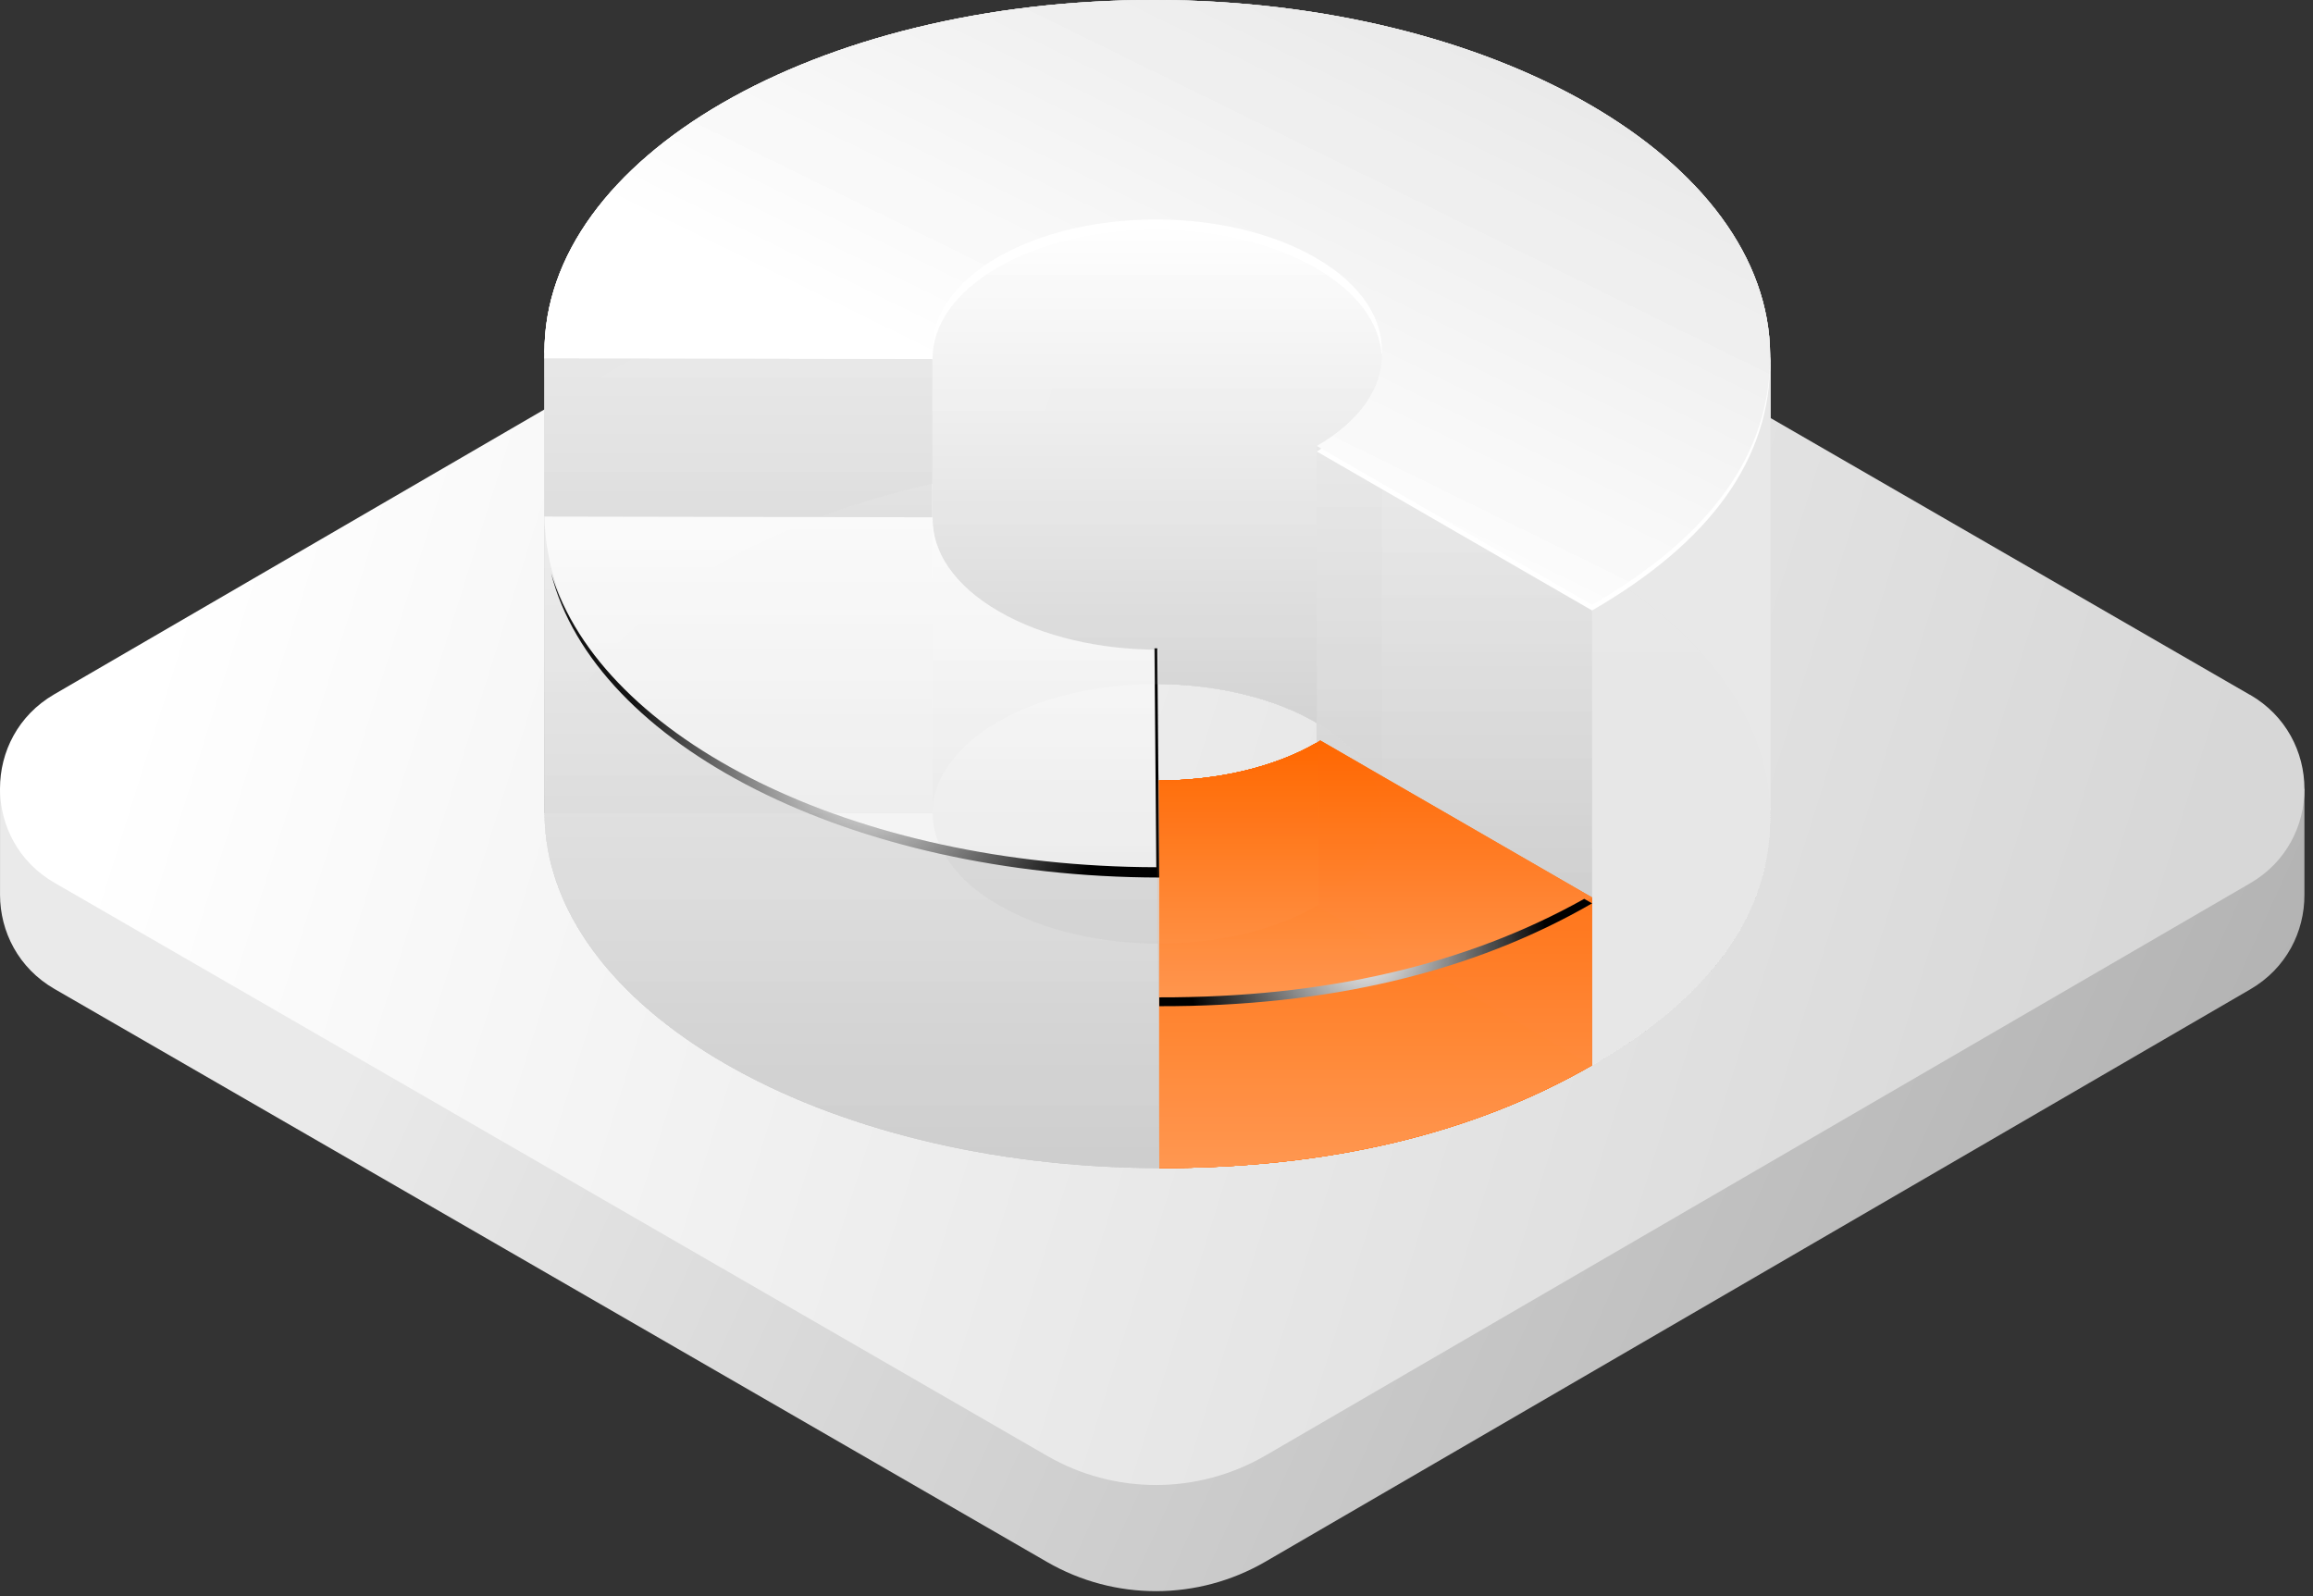<svg width="200" height="138" viewBox="0 0 200 138" fill="none" xmlns="http://www.w3.org/2000/svg">
<rect x="0" y="0" width="200" height="138" fill="#333333" stroke="none"/>
<path d="M199.258 68.21H192.734L108.732 19.711C102.887 16.333 95.685 16.351 89.849 19.737L6.431 68.21H0.002V77.372V77.38C0.011 80.543 1.584 83.706 4.712 85.511L90.537 135.058C96.381 138.436 103.583 138.419 109.419 135.032L194.574 85.545C197.711 83.723 199.266 80.552 199.258 77.38V68.201V68.21Z" fill="url(#paint0_linear_205_12601)"/>
<path d="M194.548 60.08L108.723 10.524C102.879 7.146 95.677 7.163 89.841 10.549L4.686 60.037C-1.571 63.672 -1.562 72.714 4.712 76.332L90.537 125.879C96.381 129.257 103.583 129.24 109.419 125.854L194.574 76.366C200.831 72.731 200.822 63.689 194.548 60.071V60.08Z" fill="url(#paint1_linear_205_12601)"/>
<g opacity="0.9">
<path d="M99.904 39.767C70.645 39.718 46.993 53.372 47.081 70.261L80.624 70.32C80.614 67.448 82.496 64.585 86.269 62.4C93.837 58.028 106.148 58.057 113.764 62.449C121.38 66.84 121.419 73.946 113.862 78.318L137.661 92.06C147.973 86.101 153.109 78.906 153.06 70.457C152.972 53.558 129.173 39.816 99.904 39.767Z" fill="url(#paint2_linear_205_12601)"/>
<path opacity="0.9" d="M80.614 30.563L47.081 30.504V70.32H80.614V30.563Z" fill="url(#paint3_linear_205_12601)"/>
<path d="M86.279 62.409C93.847 58.038 106.158 58.067 113.774 62.458C117.538 64.635 119.449 67.467 119.498 70.31V30.749C119.528 27.838 117.626 24.917 113.774 22.692C106.158 18.291 93.847 18.271 86.279 22.643C82.545 24.799 80.673 27.622 80.633 30.455H80.614V70.349H80.633C80.614 67.477 82.496 64.595 86.279 62.409Z" fill="url(#paint4_linear_205_12601)"/>
<path opacity="0.85" d="M137.661 52.294V92.109C147.973 86.15 153.109 78.955 153.06 70.506V30.69C153.109 39.139 147.973 46.344 137.661 52.294Z" fill="#E8E8E8"/>
<path opacity="0.85" d="M137.661 52.294V92.109C147.973 86.15 153.109 78.955 153.06 70.506V30.69C153.109 39.139 147.973 46.344 137.661 52.294Z" fill="#E8E8E8"/>
<path opacity="0.85" d="M137.661 52.294V92.109C147.973 86.15 153.109 78.955 153.06 70.506V30.69C153.109 39.139 147.973 46.344 137.661 52.294Z" fill="#E8E8E8"/>
<path opacity="0.85" d="M113.754 38.493L113.852 38.561V78.308L137.661 92.109V52.294L113.754 38.493Z" fill="url(#paint5_linear_205_12601)"/>
<path style="mix-blend-mode:color-dodge" d="M137.661 51.892L114.597 38.571C114.352 38.728 114.127 38.885 113.862 39.041L137.661 52.784C147.973 46.824 153.109 39.63 153.06 31.18C153.06 31.063 153.05 30.945 153.041 30.818C152.874 39.032 147.748 46.06 137.652 51.892H137.661Z" fill="white"/>
<path d="M99.904 0C70.645 -0.049 46.993 13.605 47.081 30.504L80.624 30.563C80.614 27.691 82.496 24.829 86.269 22.643C93.837 18.271 106.148 18.3 113.764 22.692C121.38 27.083 121.419 34.19 113.862 38.561L137.661 52.303C147.973 46.344 153.109 39.149 153.06 30.7C152.972 13.791 129.173 0.049 99.904 0Z" fill="url(#paint6_linear_205_12601)"/>
<path style="mix-blend-mode:color-dodge" d="M119.469 30.71C119.675 27.681 117.783 24.613 113.774 22.29C106.158 17.889 93.846 17.869 86.279 22.241C82.496 24.427 80.614 27.289 80.633 30.161L47.12 30.092C47.111 30.387 47.081 30.681 47.091 30.984L80.633 31.043C80.624 28.171 82.506 25.309 86.279 23.123C93.846 18.752 106.158 18.781 113.774 23.172C117.401 25.26 119.283 27.965 119.469 30.7V30.71Z" fill="white"/>
</g>
<g opacity="0.95">
<path d="M114.048 64.321C113.98 64.36 113.921 64.409 113.852 64.448C110.049 66.644 105.06 67.722 100.071 67.712V81.592C105.06 81.612 110.059 80.524 113.852 78.328C113.921 78.289 113.98 78.24 114.048 78.201V64.321Z" fill="#FF6700"/>
<path opacity="0.95" d="M100.237 86.493L100.13 67.477C100.13 67.477 100.159 67.477 100.169 67.477L100.071 67.359L100.237 101C114.872 101.029 127.34 98.059 137.661 92.109V77.603C127.35 83.562 114.872 86.522 100.237 86.493Z" fill="#FF6700"/>
<path opacity="0.95" d="M114.156 64.027C114.048 64.085 113.96 64.154 113.852 64.223C110.069 66.409 105.109 67.497 100.139 67.487L100.247 86.983C114.881 87.012 127.35 83.562 137.671 77.603L114.166 64.027H114.156Z" fill="#FF6700"/>
<path style="mix-blend-mode:color-dodge" d="M100.237 86.248L100.08 67.526V67.604L100.237 87.002C114.872 87.032 127.34 84.062 137.661 78.112L136.985 77.72C126.801 83.425 114.558 86.267 100.237 86.238V86.248Z" fill="url(#paint7_radial_205_12601)"/>
</g>
<g opacity="0.95">
<path d="M114.048 64.321C113.98 64.36 113.921 64.409 113.852 64.448C110.049 66.644 105.06 67.722 100.071 67.712V81.592C105.06 81.611 110.059 80.523 113.852 78.328C113.921 78.288 113.98 78.24 114.048 78.2V64.321Z" fill="url(#paint8_linear_205_12601)"/>
<path opacity="0.95" d="M100.237 86.493L100.13 67.477C100.13 67.477 100.159 67.477 100.169 67.477L100.071 67.359L100.237 101C114.872 101.029 127.34 98.059 137.661 92.109V77.602C127.35 83.562 114.872 86.522 100.237 86.493Z" fill="url(#paint9_linear_205_12601)"/>
<path opacity="0.95" d="M114.156 64.027C114.048 64.085 113.96 64.154 113.852 64.223C110.069 66.409 105.109 67.496 100.139 67.487L100.247 86.983C114.881 87.012 127.35 83.562 137.671 77.602L114.166 64.027H114.156Z" fill="url(#paint10_linear_205_12601)"/>
<path style="mix-blend-mode:color-dodge" d="M100.237 86.248L100.081 67.526V67.604L100.237 87.002C114.872 87.032 127.34 84.062 137.661 78.112L136.985 77.72C126.801 83.425 114.558 86.267 100.237 86.238V86.248Z" fill="url(#paint11_radial_205_12601)"/>
</g>
<g opacity="0.9">
<path d="M100.13 56.175C95.15 56.175 90.171 55.058 86.368 52.862C82.506 50.637 80.604 47.716 80.643 44.805H80.624V70.329H80.643C80.663 73.201 82.574 76.073 86.377 78.269C90.19 80.465 95.17 81.572 100.139 81.582V56.185L100.13 56.175Z" fill="url(#paint12_linear_205_12601)"/>
<path opacity="0.9" d="M47.081 44.668V70.31C47.169 87.209 70.969 100.951 100.237 101V75.358C70.969 75.309 47.169 61.566 47.081 44.668Z" fill="url(#paint13_linear_205_12601)"/>
<path opacity="0.9" d="M86.358 52.862C82.466 50.618 80.565 47.667 80.633 44.727L47.081 44.668C47.169 61.566 70.969 75.309 100.237 75.358L100.13 56.175C95.15 56.175 90.171 55.068 86.358 52.862Z" fill="url(#paint14_linear_205_12601)"/>
<path style="mix-blend-mode:color-dodge" d="M100.071 56.058H99.826L99.983 74.985C73.821 74.936 52.051 63.948 47.65 49.559C51.404 64.389 73.546 75.828 100.237 75.877L100.071 56.068V56.058Z" fill="url(#paint15_radial_205_12601)"/>
</g>
<g opacity="0.9">
<path d="M99.904 39.767C70.645 39.718 46.993 53.372 47.081 70.261L80.624 70.32C80.614 67.448 82.496 64.585 86.269 62.4C93.837 58.028 106.148 58.057 113.764 62.449C121.38 66.84 121.419 73.946 113.862 78.318L137.661 92.06C147.973 86.101 153.109 78.906 153.06 70.457C152.972 53.558 129.173 39.816 99.904 39.767Z" fill="url(#paint16_linear_205_12601)"/>
<path opacity="0.9" d="M80.614 30.563L47.081 30.504V70.32H80.614V30.563Z" fill="url(#paint17_linear_205_12601)"/>
<path d="M86.279 62.409C93.847 58.038 106.158 58.067 113.774 62.458C117.538 64.635 119.449 67.467 119.498 70.31V30.749C119.528 27.838 117.626 24.917 113.774 22.692C106.158 18.291 93.847 18.271 86.279 22.643C82.545 24.799 80.673 27.622 80.633 30.455H80.614V70.349H80.633C80.614 67.477 82.496 64.595 86.279 62.409Z" fill="url(#paint18_linear_205_12601)"/>
<path opacity="0.85" d="M137.661 52.294V92.109C147.973 86.15 153.109 78.955 153.06 70.506V30.69C153.109 39.139 147.973 46.344 137.661 52.294Z" fill="#E8E8E8"/>
<path opacity="0.85" d="M137.661 52.294V92.109C147.973 86.15 153.109 78.955 153.06 70.506V30.69C153.109 39.139 147.973 46.344 137.661 52.294Z" fill="#E8E8E8"/>
<path opacity="0.85" d="M137.661 52.294V92.109C147.973 86.15 153.109 78.955 153.06 70.506V30.69C153.109 39.139 147.973 46.344 137.661 52.294Z" fill="#E8E8E8"/>
<path opacity="0.85" d="M113.754 38.493L113.852 38.561V78.308L137.661 92.109V52.294L113.754 38.493Z" fill="url(#paint19_linear_205_12601)"/>
<path style="mix-blend-mode:color-dodge" d="M137.661 51.892L114.597 38.571C114.352 38.728 114.127 38.885 113.862 39.041L137.661 52.784C147.973 46.824 153.109 39.63 153.06 31.18C153.06 31.063 153.05 30.945 153.041 30.818C152.874 39.032 147.748 46.06 137.652 51.892H137.661Z" fill="white"/>
<path d="M99.904 0C70.645 -0.049 46.993 13.605 47.081 30.504L80.624 30.563C80.614 27.691 82.496 24.829 86.269 22.643C93.837 18.271 106.148 18.3 113.764 22.692C121.38 27.083 121.419 34.19 113.862 38.561L137.661 52.303C147.973 46.344 153.109 39.149 153.06 30.7C152.972 13.791 129.173 0.049 99.904 0Z" fill="url(#paint20_linear_205_12601)"/>
<path style="mix-blend-mode:color-dodge" d="M119.469 30.71C119.675 27.681 117.783 24.613 113.774 22.29C106.158 17.889 93.846 17.869 86.279 22.241C82.496 24.427 80.614 27.289 80.633 30.161L47.12 30.092C47.111 30.387 47.081 30.681 47.091 30.984L80.633 31.043C80.624 28.171 82.506 25.309 86.279 23.123C93.846 18.752 106.158 18.781 113.774 23.172C117.401 25.26 119.283 27.965 119.469 30.7V30.71Z" fill="white"/>
</g>
<g opacity="0.95">
<path d="M114.048 64.321C113.98 64.36 113.921 64.409 113.852 64.448C110.049 66.644 105.06 67.722 100.071 67.712V81.592C105.06 81.612 110.059 80.524 113.852 78.328C113.921 78.289 113.98 78.24 114.048 78.201V64.321Z" fill="#FF6700"/>
<path opacity="0.95" d="M100.237 86.493L100.13 67.477C100.13 67.477 100.159 67.477 100.169 67.477L100.071 67.359L100.237 101C114.872 101.029 127.34 98.059 137.661 92.109V77.603C127.35 83.562 114.872 86.522 100.237 86.493Z" fill="#FF6700"/>
<path opacity="0.95" d="M114.156 64.027C114.048 64.085 113.96 64.154 113.852 64.223C110.069 66.409 105.109 67.497 100.139 67.487L100.247 86.983C114.881 87.012 127.35 83.562 137.671 77.603L114.166 64.027H114.156Z" fill="#FF6700"/>
<path style="mix-blend-mode:color-dodge" d="M100.237 86.248L100.08 67.526V67.604L100.237 87.002C114.872 87.032 127.34 84.062 137.661 78.112L136.985 77.72C126.801 83.425 114.558 86.267 100.237 86.238V86.248Z" fill="url(#paint21_radial_205_12601)"/>
</g>
<g opacity="0.95">
<path d="M114.048 64.321C113.98 64.36 113.921 64.409 113.852 64.448C110.049 66.644 105.06 67.722 100.071 67.712V81.592C105.06 81.611 110.059 80.523 113.852 78.328C113.921 78.288 113.98 78.24 114.048 78.2V64.321Z" fill="url(#paint22_linear_205_12601)"/>
<path opacity="0.95" d="M100.237 86.493L100.13 67.477C100.13 67.477 100.159 67.477 100.169 67.477L100.071 67.359L100.237 101C114.872 101.029 127.34 98.059 137.661 92.109V77.602C127.35 83.562 114.872 86.522 100.237 86.493Z" fill="url(#paint23_linear_205_12601)"/>
<path opacity="0.95" d="M114.156 64.027C114.048 64.085 113.96 64.154 113.852 64.223C110.069 66.409 105.109 67.496 100.139 67.487L100.247 86.983C114.881 87.012 127.35 83.562 137.671 77.602L114.166 64.027H114.156Z" fill="url(#paint24_linear_205_12601)"/>
<path style="mix-blend-mode:color-dodge" d="M100.237 86.248L100.081 67.526V67.604L100.237 87.002C114.872 87.032 127.34 84.062 137.661 78.112L136.985 77.72C126.801 83.425 114.558 86.267 100.237 86.238V86.248Z" fill="url(#paint25_radial_205_12601)"/>
</g>
<g opacity="0.9">
<path d="M100.13 56.175C95.15 56.175 90.171 55.058 86.368 52.862C82.506 50.637 80.604 47.716 80.643 44.805H80.624V70.329H80.643C80.663 73.201 82.574 76.073 86.377 78.269C90.19 80.465 95.17 81.572 100.139 81.582V56.185L100.13 56.175Z" fill="url(#paint26_linear_205_12601)"/>
<path opacity="0.9" d="M47.081 44.668V70.31C47.169 87.209 70.969 100.951 100.237 101V75.358C70.969 75.309 47.169 61.566 47.081 44.668Z" fill="url(#paint27_linear_205_12601)"/>
<path opacity="0.9" d="M86.358 52.862C82.466 50.618 80.565 47.667 80.633 44.727L47.081 44.668C47.169 61.566 70.969 75.309 100.237 75.358L100.13 56.175C95.15 56.175 90.171 55.068 86.358 52.862Z" fill="url(#paint28_linear_205_12601)"/>
<path style="mix-blend-mode:color-dodge" d="M100.071 56.058H99.826L99.983 74.985C73.821 74.936 52.051 63.948 47.65 49.559C51.404 64.389 73.546 75.828 100.237 75.877L100.071 56.068V56.058Z" fill="url(#paint29_radial_205_12601)"/>
</g>
<g opacity="0.9">
<path d="M99.904 39.767C70.645 39.718 46.993 53.372 47.081 70.261L80.624 70.32C80.614 67.448 82.496 64.585 86.269 62.4C93.837 58.028 106.148 58.057 113.764 62.449C121.38 66.84 121.419 73.946 113.862 78.318L137.661 92.06C147.973 86.101 153.109 78.906 153.06 70.457C152.972 53.558 129.173 39.816 99.904 39.767Z" fill="url(#paint30_linear_205_12601)"/>
<path opacity="0.9" d="M80.614 30.563L47.081 30.504V70.32H80.614V30.563Z" fill="url(#paint31_linear_205_12601)"/>
<path d="M86.279 62.409C93.847 58.038 106.158 58.067 113.774 62.458C117.538 64.635 119.449 67.467 119.498 70.31V30.749C119.528 27.838 117.626 24.917 113.774 22.692C106.158 18.291 93.847 18.271 86.279 22.643C82.545 24.799 80.673 27.622 80.633 30.455H80.614V70.349H80.633C80.614 67.477 82.496 64.595 86.279 62.409Z" fill="url(#paint32_linear_205_12601)"/>
<path opacity="0.85" d="M137.661 52.294V92.109C147.973 86.15 153.109 78.955 153.06 70.506V30.69C153.109 39.139 147.973 46.344 137.661 52.294Z" fill="#E8E8E8"/>
<path opacity="0.85" d="M137.661 52.294V92.109C147.973 86.15 153.109 78.955 153.06 70.506V30.69C153.109 39.139 147.973 46.344 137.661 52.294Z" fill="#E8E8E8"/>
<path opacity="0.85" d="M137.661 52.294V92.109C147.973 86.15 153.109 78.955 153.06 70.506V30.69C153.109 39.139 147.973 46.344 137.661 52.294Z" fill="#E8E8E8"/>
<path opacity="0.85" d="M113.754 38.493L113.852 38.561V78.308L137.661 92.109V52.294L113.754 38.493Z" fill="url(#paint33_linear_205_12601)"/>
<path style="mix-blend-mode:color-dodge" d="M137.661 51.892L114.597 38.571C114.352 38.728 114.127 38.885 113.862 39.041L137.661 52.784C147.973 46.824 153.109 39.63 153.06 31.18C153.06 31.063 153.05 30.945 153.041 30.818C152.874 39.032 147.748 46.06 137.652 51.892H137.661Z" fill="white"/>
<path d="M99.904 0C70.645 -0.049 46.993 13.605 47.081 30.504L80.624 30.563C80.614 27.691 82.496 24.829 86.269 22.643C93.837 18.271 106.148 18.3 113.764 22.692C121.38 27.083 121.419 34.19 113.862 38.561L137.661 52.303C147.973 46.344 153.109 39.149 153.06 30.7C152.972 13.791 129.173 0.049 99.904 0Z" fill="url(#paint34_linear_205_12601)"/>
<path style="mix-blend-mode:color-dodge" d="M119.469 30.71C119.675 27.681 117.783 24.613 113.774 22.29C106.158 17.889 93.846 17.869 86.279 22.241C82.496 24.427 80.614 27.289 80.633 30.161L47.12 30.092C47.111 30.387 47.081 30.681 47.091 30.984L80.633 31.043C80.624 28.171 82.506 25.309 86.279 23.123C93.846 18.752 106.158 18.781 113.774 23.172C117.401 25.26 119.283 27.965 119.469 30.7V30.71Z" fill="white"/>
</g>
<g opacity="0.95">
<path d="M114.048 64.321C113.98 64.36 113.921 64.409 113.852 64.448C110.049 66.644 105.06 67.722 100.071 67.712V81.592C105.06 81.612 110.059 80.524 113.852 78.328C113.921 78.289 113.98 78.24 114.048 78.201V64.321Z" fill="#FF6700"/>
<path opacity="0.95" d="M100.237 86.493L100.13 67.477C100.13 67.477 100.159 67.477 100.169 67.477L100.071 67.359L100.237 101C114.872 101.029 127.34 98.059 137.661 92.109V77.603C127.35 83.562 114.872 86.522 100.237 86.493Z" fill="#FF6700"/>
<path opacity="0.95" d="M114.156 64.027C114.048 64.085 113.96 64.154 113.852 64.223C110.069 66.409 105.109 67.497 100.139 67.487L100.247 86.983C114.881 87.012 127.35 83.562 137.671 77.603L114.166 64.027H114.156Z" fill="#FF6700"/>
<path style="mix-blend-mode:color-dodge" d="M100.237 86.248L100.08 67.526V67.604L100.237 87.002C114.872 87.032 127.34 84.062 137.661 78.112L136.985 77.72C126.801 83.425 114.558 86.267 100.237 86.238V86.248Z" fill="url(#paint35_radial_205_12601)"/>
</g>
<g opacity="0.95">
<path d="M114.048 64.321C113.98 64.36 113.921 64.409 113.852 64.448C110.049 66.644 105.06 67.722 100.071 67.712V81.592C105.06 81.611 110.059 80.523 113.852 78.328C113.921 78.288 113.98 78.24 114.048 78.2V64.321Z" fill="url(#paint36_linear_205_12601)"/>
<path opacity="0.95" d="M100.237 86.493L100.13 67.477C100.13 67.477 100.159 67.477 100.169 67.477L100.071 67.359L100.237 101C114.872 101.029 127.34 98.059 137.661 92.109V77.602C127.35 83.562 114.872 86.522 100.237 86.493Z" fill="url(#paint37_linear_205_12601)"/>
<path opacity="0.95" d="M114.156 64.027C114.048 64.085 113.96 64.154 113.852 64.223C110.069 66.409 105.109 67.496 100.139 67.487L100.247 86.983C114.881 87.012 127.35 83.562 137.671 77.602L114.166 64.027H114.156Z" fill="url(#paint38_linear_205_12601)"/>
<path style="mix-blend-mode:color-dodge" d="M100.237 86.248L100.081 67.526V67.604L100.237 87.002C114.872 87.032 127.34 84.062 137.661 78.112L136.985 77.72C126.801 83.425 114.558 86.267 100.237 86.238V86.248Z" fill="url(#paint39_radial_205_12601)"/>
</g>
<g opacity="0.9">
<path d="M100.13 56.175C95.15 56.175 90.171 55.058 86.368 52.862C82.506 50.637 80.604 47.716 80.643 44.805H80.624V70.329H80.643C80.663 73.201 82.574 76.073 86.377 78.269C90.19 80.465 95.17 81.572 100.139 81.582V56.185L100.13 56.175Z" fill="url(#paint40_linear_205_12601)"/>
<path opacity="0.9" d="M47.081 44.668V70.31C47.169 87.209 70.969 100.951 100.237 101V75.358C70.969 75.309 47.169 61.566 47.081 44.668Z" fill="url(#paint41_linear_205_12601)"/>
<path opacity="0.9" d="M86.358 52.862C82.466 50.618 80.565 47.667 80.633 44.727L47.081 44.668C47.169 61.566 70.969 75.309 100.237 75.358L100.13 56.175C95.15 56.175 90.171 55.068 86.358 52.862Z" fill="url(#paint42_linear_205_12601)"/>
<path style="mix-blend-mode:color-dodge" d="M100.071 56.058H99.826L99.983 74.985C73.821 74.936 52.051 63.948 47.65 49.559C51.404 64.389 73.546 75.828 100.237 75.877L100.071 56.068V56.058Z" fill="url(#paint43_radial_205_12601)"/>
</g>
<g opacity="0.9">
<path d="M99.904 39.767C70.645 39.718 46.993 53.372 47.081 70.261L80.624 70.32C80.614 67.448 82.496 64.585 86.269 62.4C93.837 58.028 106.148 58.057 113.764 62.449C121.38 66.84 121.419 73.946 113.862 78.318L137.661 92.06C147.973 86.101 153.109 78.906 153.06 70.457C152.972 53.558 129.173 39.816 99.904 39.767Z" fill="url(#paint44_linear_205_12601)"/>
<path opacity="0.9" d="M80.614 30.563L47.081 30.504V70.32H80.614V30.563Z" fill="url(#paint45_linear_205_12601)"/>
<path d="M86.279 62.409C93.847 58.038 106.158 58.067 113.774 62.458C117.538 64.635 119.449 67.467 119.498 70.31V30.749C119.528 27.838 117.626 24.917 113.774 22.692C106.158 18.291 93.847 18.271 86.279 22.643C82.545 24.799 80.673 27.622 80.633 30.455H80.614V70.349H80.633C80.614 67.477 82.496 64.595 86.279 62.409Z" fill="url(#paint46_linear_205_12601)"/>
<path opacity="0.85" d="M137.661 52.294V92.109C147.973 86.15 153.109 78.955 153.06 70.506V30.69C153.109 39.139 147.973 46.344 137.661 52.294Z" fill="#E8E8E8"/>
<path opacity="0.85" d="M137.661 52.294V92.109C147.973 86.15 153.109 78.955 153.06 70.506V30.69C153.109 39.139 147.973 46.344 137.661 52.294Z" fill="#E8E8E8"/>
<path opacity="0.85" d="M137.661 52.294V92.109C147.973 86.15 153.109 78.955 153.06 70.506V30.69C153.109 39.139 147.973 46.344 137.661 52.294Z" fill="#E8E8E8"/>
<path opacity="0.85" d="M113.754 38.493L113.852 38.561V78.308L137.661 92.109V52.294L113.754 38.493Z" fill="url(#paint47_linear_205_12601)"/>
<path style="mix-blend-mode:color-dodge" d="M137.661 51.892L114.597 38.571C114.352 38.728 114.127 38.885 113.862 39.041L137.661 52.784C147.973 46.824 153.109 39.63 153.06 31.18C153.06 31.063 153.05 30.945 153.041 30.818C152.874 39.032 147.748 46.06 137.652 51.892H137.661Z" fill="white"/>
<path d="M99.904 0C70.645 -0.049 46.993 13.605 47.081 30.504L80.624 30.563C80.614 27.691 82.496 24.829 86.269 22.643C93.837 18.271 106.148 18.3 113.764 22.692C121.38 27.083 121.419 34.19 113.862 38.561L137.661 52.303C147.973 46.344 153.109 39.149 153.06 30.7C152.972 13.791 129.173 0.049 99.904 0Z" fill="url(#paint48_linear_205_12601)"/>
<path style="mix-blend-mode:color-dodge" d="M119.469 30.71C119.675 27.681 117.783 24.613 113.774 22.29C106.158 17.889 93.846 17.869 86.279 22.241C82.496 24.427 80.614 27.289 80.633 30.161L47.12 30.092C47.111 30.387 47.081 30.681 47.091 30.984L80.633 31.043C80.624 28.171 82.506 25.309 86.279 23.123C93.846 18.752 106.158 18.781 113.774 23.172C117.401 25.26 119.283 27.965 119.469 30.7V30.71Z" fill="white"/>
</g>
<g opacity="0.95">
<path d="M114.048 64.321C113.98 64.36 113.921 64.409 113.852 64.448C110.049 66.644 105.06 67.722 100.071 67.712V81.592C105.06 81.612 110.059 80.524 113.852 78.328C113.921 78.289 113.98 78.24 114.048 78.201V64.321Z" fill="#FF6700"/>
<path opacity="0.95" d="M100.237 86.493L100.13 67.477C100.13 67.477 100.159 67.477 100.169 67.477L100.071 67.359L100.237 101C114.872 101.029 127.34 98.059 137.661 92.109V77.603C127.35 83.562 114.872 86.522 100.237 86.493Z" fill="#FF6700"/>
<path opacity="0.95" d="M114.156 64.027C114.048 64.085 113.96 64.154 113.852 64.223C110.069 66.409 105.109 67.497 100.139 67.487L100.247 86.983C114.881 87.012 127.35 83.562 137.671 77.603L114.166 64.027H114.156Z" fill="#FF6700"/>
<path style="mix-blend-mode:color-dodge" d="M100.237 86.248L100.08 67.526V67.604L100.237 87.002C114.872 87.032 127.34 84.062 137.661 78.112L136.985 77.72C126.801 83.425 114.558 86.267 100.237 86.238V86.248Z" fill="url(#paint49_radial_205_12601)"/>
</g>
<g opacity="0.95">
<path d="M114.048 64.321C113.98 64.36 113.921 64.409 113.852 64.448C110.049 66.644 105.06 67.722 100.071 67.712V81.592C105.06 81.611 110.059 80.523 113.852 78.328C113.921 78.288 113.98 78.24 114.048 78.2V64.321Z" fill="url(#paint50_linear_205_12601)"/>
<path opacity="0.95" d="M100.237 86.493L100.13 67.477C100.13 67.477 100.159 67.477 100.169 67.477L100.071 67.359L100.237 101C114.872 101.029 127.34 98.059 137.661 92.109V77.602C127.35 83.562 114.872 86.522 100.237 86.493Z" fill="url(#paint51_linear_205_12601)"/>
<path opacity="0.95" d="M114.156 64.027C114.048 64.085 113.96 64.154 113.852 64.223C110.069 66.409 105.109 67.496 100.139 67.487L100.247 86.983C114.881 87.012 127.35 83.562 137.671 77.602L114.166 64.027H114.156Z" fill="url(#paint52_linear_205_12601)"/>
<path style="mix-blend-mode:color-dodge" d="M100.237 86.248L100.081 67.526V67.604L100.237 87.002C114.872 87.032 127.34 84.062 137.661 78.112L136.985 77.72C126.801 83.425 114.558 86.267 100.237 86.238V86.248Z" fill="url(#paint53_radial_205_12601)"/>
</g>
<g opacity="0.9">
<path d="M100.13 56.175C95.15 56.175 90.171 55.058 86.368 52.862C82.506 50.637 80.604 47.716 80.643 44.805H80.624V70.329H80.643C80.663 73.201 82.574 76.073 86.377 78.269C90.19 80.465 95.17 81.572 100.139 81.582V56.185L100.13 56.175Z" fill="url(#paint54_linear_205_12601)"/>
<path opacity="0.9" d="M47.081 44.668V70.31C47.169 87.209 70.969 100.951 100.237 101V75.358C70.969 75.309 47.169 61.566 47.081 44.668Z" fill="url(#paint55_linear_205_12601)"/>
<path opacity="0.9" d="M86.358 52.862C82.466 50.618 80.565 47.667 80.633 44.727L47.081 44.668C47.169 61.566 70.969 75.309 100.237 75.358L100.13 56.175C95.15 56.175 90.171 55.068 86.358 52.862Z" fill="url(#paint56_linear_205_12601)"/>
<path style="mix-blend-mode:color-dodge" d="M100.071 56.058H99.826L99.983 74.985C73.821 74.936 52.051 63.948 47.65 49.559C51.404 64.389 73.546 75.828 100.237 75.877L100.071 56.068V56.058Z" fill="url(#paint57_radial_205_12601)"/>
</g>
<defs>
<linearGradient id="paint0_linear_205_12601" x1="60" y1="26.706" x2="203.5" y2="92.206" gradientUnits="userSpaceOnUse">
<stop stop-color="#EAEAEA"/>
<stop offset="1" stop-color="#B0B0B0"/>
</linearGradient>
<linearGradient id="paint1_linear_205_12601" x1="22.778" y1="25.959" x2="188.652" y2="77.956" gradientUnits="userSpaceOnUse">
<stop stop-color="white"/>
<stop offset="1" stop-color="#D7D7D7"/>
</linearGradient>
<linearGradient id="paint2_linear_205_12601" x1="100.071" y1="39.767" x2="100.071" y2="92.06" gradientUnits="userSpaceOnUse">
<stop stop-color="white"/>
<stop offset="1" stop-color="#B5B5B5"/>
</linearGradient>
<linearGradient id="paint3_linear_205_12601" x1="63.847" y1="30.504" x2="63.847" y2="70.32" gradientUnits="userSpaceOnUse">
<stop stop-color="#E8E8E8"/>
<stop offset="1" stop-color="#CDCDCD"/>
</linearGradient>
<linearGradient id="paint4_linear_205_12601" x1="100.056" y1="19.377" x2="100.056" y2="70.349" gradientUnits="userSpaceOnUse">
<stop stop-color="white"/>
<stop offset="1" stop-color="#CBCBCB"/>
</linearGradient>
<linearGradient id="paint5_linear_205_12601" x1="125.708" y1="38.493" x2="125.708" y2="92.109" gradientUnits="userSpaceOnUse">
<stop stop-color="#E8E8E8"/>
<stop offset="1" stop-color="#C8C8C8"/>
</linearGradient>
<linearGradient id="paint6_linear_205_12601" x1="100.093" y1="41.021" x2="136.065" y2="-32.186" gradientUnits="userSpaceOnUse">
<stop stop-color="white"/>
<stop offset="1" stop-color="#D9D9D9"/>
</linearGradient>
<radialGradient id="paint7_radial_205_12601" cx="0" cy="0" r="1" gradientUnits="userSpaceOnUse" gradientTransform="translate(118.048 81.935) scale(15.634 15.634)">
<stop stop-color="white"/>
<stop offset="1"/>
</radialGradient>
<linearGradient id="paint8_linear_205_12601" x1="107.06" y1="64.321" x2="107.06" y2="81.592" gradientUnits="userSpaceOnUse">
<stop stop-color="#FF6700"/>
<stop offset="1" stop-color="#FF9C58"/>
</linearGradient>
<linearGradient id="paint9_linear_205_12601" x1="118.866" y1="67.359" x2="118.866" y2="101" gradientUnits="userSpaceOnUse">
<stop stop-color="#FF6700"/>
<stop offset="1" stop-color="#FF9C58"/>
</linearGradient>
<linearGradient id="paint10_linear_205_12601" x1="118.905" y1="64.027" x2="118.905" y2="86.983" gradientUnits="userSpaceOnUse">
<stop stop-color="#FF6700"/>
<stop offset="1" stop-color="#FF9C58"/>
</linearGradient>
<radialGradient id="paint11_radial_205_12601" cx="0" cy="0" r="1" gradientUnits="userSpaceOnUse" gradientTransform="translate(118.048 81.935) scale(15.634 15.634)">
<stop stop-color="white"/>
<stop offset="1"/>
</radialGradient>
<linearGradient id="paint12_linear_205_12601" x1="90.382" y1="44.805" x2="90.382" y2="81.582" gradientUnits="userSpaceOnUse">
<stop stop-color="#FAFAFA"/>
<stop offset="1" stop-color="#9F9F9F"/>
</linearGradient>
<linearGradient id="paint13_linear_205_12601" x1="73.659" y1="44.668" x2="73.659" y2="101" gradientUnits="userSpaceOnUse">
<stop stop-color="#F0F0F0"/>
<stop offset="1" stop-color="#CDCDCD"/>
</linearGradient>
<linearGradient id="paint14_linear_205_12601" x1="73.659" y1="44.668" x2="73.659" y2="75.358" gradientUnits="userSpaceOnUse">
<stop stop-color="white"/>
<stop offset="1" stop-color="#F3F3F3"/>
</linearGradient>
<radialGradient id="paint15_radial_205_12601" cx="0" cy="0" r="1" gradientUnits="userSpaceOnUse" gradientTransform="translate(75.213 65.87) scale(21.006)">
<stop stop-color="white"/>
<stop offset="1"/>
</radialGradient>
<linearGradient id="paint16_linear_205_12601" x1="100.071" y1="39.767" x2="100.071" y2="92.06" gradientUnits="userSpaceOnUse">
<stop stop-color="white"/>
<stop offset="1" stop-color="#B5B5B5"/>
</linearGradient>
<linearGradient id="paint17_linear_205_12601" x1="63.847" y1="30.504" x2="63.847" y2="70.32" gradientUnits="userSpaceOnUse">
<stop stop-color="#E8E8E8"/>
<stop offset="1" stop-color="#CDCDCD"/>
</linearGradient>
<linearGradient id="paint18_linear_205_12601" x1="100.056" y1="19.377" x2="100.056" y2="70.349" gradientUnits="userSpaceOnUse">
<stop stop-color="white"/>
<stop offset="1" stop-color="#CBCBCB"/>
</linearGradient>
<linearGradient id="paint19_linear_205_12601" x1="125.708" y1="38.493" x2="125.708" y2="92.109" gradientUnits="userSpaceOnUse">
<stop stop-color="#E8E8E8"/>
<stop offset="1" stop-color="#C8C8C8"/>
</linearGradient>
<linearGradient id="paint20_linear_205_12601" x1="100.093" y1="41.021" x2="136.065" y2="-32.186" gradientUnits="userSpaceOnUse">
<stop stop-color="white"/>
<stop offset="1" stop-color="#D9D9D9"/>
</linearGradient>
<radialGradient id="paint21_radial_205_12601" cx="0" cy="0" r="1" gradientUnits="userSpaceOnUse" gradientTransform="translate(118.048 81.935) scale(15.634 15.634)">
<stop stop-color="white"/>
<stop offset="1"/>
</radialGradient>
<linearGradient id="paint22_linear_205_12601" x1="107.06" y1="64.321" x2="107.06" y2="81.592" gradientUnits="userSpaceOnUse">
<stop stop-color="#FF6700"/>
<stop offset="1" stop-color="#FF9C58"/>
</linearGradient>
<linearGradient id="paint23_linear_205_12601" x1="118.866" y1="67.359" x2="118.866" y2="101" gradientUnits="userSpaceOnUse">
<stop stop-color="#FF6700"/>
<stop offset="1" stop-color="#FF9C58"/>
</linearGradient>
<linearGradient id="paint24_linear_205_12601" x1="118.905" y1="64.027" x2="118.905" y2="86.983" gradientUnits="userSpaceOnUse">
<stop stop-color="#FF6700"/>
<stop offset="1" stop-color="#FF9C58"/>
</linearGradient>
<radialGradient id="paint25_radial_205_12601" cx="0" cy="0" r="1" gradientUnits="userSpaceOnUse" gradientTransform="translate(118.048 81.935) scale(15.634 15.634)">
<stop stop-color="white"/>
<stop offset="1"/>
</radialGradient>
<linearGradient id="paint26_linear_205_12601" x1="90.382" y1="44.805" x2="90.382" y2="81.582" gradientUnits="userSpaceOnUse">
<stop stop-color="#FAFAFA"/>
<stop offset="1" stop-color="#9F9F9F"/>
</linearGradient>
<linearGradient id="paint27_linear_205_12601" x1="73.659" y1="44.668" x2="73.659" y2="101" gradientUnits="userSpaceOnUse">
<stop stop-color="#F0F0F0"/>
<stop offset="1" stop-color="#CDCDCD"/>
</linearGradient>
<linearGradient id="paint28_linear_205_12601" x1="73.659" y1="44.668" x2="73.659" y2="75.358" gradientUnits="userSpaceOnUse">
<stop stop-color="white"/>
<stop offset="1" stop-color="#F3F3F3"/>
</linearGradient>
<radialGradient id="paint29_radial_205_12601" cx="0" cy="0" r="1" gradientUnits="userSpaceOnUse" gradientTransform="translate(75.213 65.87) scale(21.006)">
<stop stop-color="white"/>
<stop offset="1"/>
</radialGradient>
<linearGradient id="paint30_linear_205_12601" x1="100.071" y1="39.767" x2="100.071" y2="92.06" gradientUnits="userSpaceOnUse">
<stop stop-color="white"/>
<stop offset="1" stop-color="#B5B5B5"/>
</linearGradient>
<linearGradient id="paint31_linear_205_12601" x1="63.847" y1="30.504" x2="63.847" y2="70.32" gradientUnits="userSpaceOnUse">
<stop stop-color="#E8E8E8"/>
<stop offset="1" stop-color="#CDCDCD"/>
</linearGradient>
<linearGradient id="paint32_linear_205_12601" x1="100.056" y1="19.377" x2="100.056" y2="70.349" gradientUnits="userSpaceOnUse">
<stop stop-color="white"/>
<stop offset="1" stop-color="#CBCBCB"/>
</linearGradient>
<linearGradient id="paint33_linear_205_12601" x1="125.708" y1="38.493" x2="125.708" y2="92.109" gradientUnits="userSpaceOnUse">
<stop stop-color="#E8E8E8"/>
<stop offset="1" stop-color="#C8C8C8"/>
</linearGradient>
<linearGradient id="paint34_linear_205_12601" x1="100.093" y1="41.021" x2="136.065" y2="-32.186" gradientUnits="userSpaceOnUse">
<stop stop-color="white"/>
<stop offset="1" stop-color="#D9D9D9"/>
</linearGradient>
<radialGradient id="paint35_radial_205_12601" cx="0" cy="0" r="1" gradientUnits="userSpaceOnUse" gradientTransform="translate(118.048 81.935) scale(15.634 15.634)">
<stop stop-color="white"/>
<stop offset="1"/>
</radialGradient>
<linearGradient id="paint36_linear_205_12601" x1="107.06" y1="64.321" x2="107.06" y2="81.592" gradientUnits="userSpaceOnUse">
<stop stop-color="#FF6700"/>
<stop offset="1" stop-color="#FF9C58"/>
</linearGradient>
<linearGradient id="paint37_linear_205_12601" x1="118.866" y1="67.359" x2="118.866" y2="101" gradientUnits="userSpaceOnUse">
<stop stop-color="#FF6700"/>
<stop offset="1" stop-color="#FF9C58"/>
</linearGradient>
<linearGradient id="paint38_linear_205_12601" x1="118.905" y1="64.027" x2="118.905" y2="86.983" gradientUnits="userSpaceOnUse">
<stop stop-color="#FF6700"/>
<stop offset="1" stop-color="#FF9C58"/>
</linearGradient>
<radialGradient id="paint39_radial_205_12601" cx="0" cy="0" r="1" gradientUnits="userSpaceOnUse" gradientTransform="translate(118.048 81.935) scale(15.634 15.634)">
<stop stop-color="white"/>
<stop offset="1"/>
</radialGradient>
<linearGradient id="paint40_linear_205_12601" x1="90.382" y1="44.805" x2="90.382" y2="81.582" gradientUnits="userSpaceOnUse">
<stop stop-color="#FAFAFA"/>
<stop offset="1" stop-color="#9F9F9F"/>
</linearGradient>
<linearGradient id="paint41_linear_205_12601" x1="73.659" y1="44.668" x2="73.659" y2="101" gradientUnits="userSpaceOnUse">
<stop stop-color="#F0F0F0"/>
<stop offset="1" stop-color="#CDCDCD"/>
</linearGradient>
<linearGradient id="paint42_linear_205_12601" x1="73.659" y1="44.668" x2="73.659" y2="75.358" gradientUnits="userSpaceOnUse">
<stop stop-color="white"/>
<stop offset="1" stop-color="#F3F3F3"/>
</linearGradient>
<radialGradient id="paint43_radial_205_12601" cx="0" cy="0" r="1" gradientUnits="userSpaceOnUse" gradientTransform="translate(75.213 65.87) scale(21.006)">
<stop stop-color="white"/>
<stop offset="1"/>
</radialGradient>
<linearGradient id="paint44_linear_205_12601" x1="100.071" y1="39.767" x2="100.071" y2="92.06" gradientUnits="userSpaceOnUse">
<stop stop-color="white"/>
<stop offset="1" stop-color="#B5B5B5"/>
</linearGradient>
<linearGradient id="paint45_linear_205_12601" x1="63.847" y1="30.504" x2="63.847" y2="70.32" gradientUnits="userSpaceOnUse">
<stop stop-color="#E8E8E8"/>
<stop offset="1" stop-color="#CDCDCD"/>
</linearGradient>
<linearGradient id="paint46_linear_205_12601" x1="100.056" y1="19.377" x2="100.056" y2="70.349" gradientUnits="userSpaceOnUse">
<stop stop-color="white"/>
<stop offset="1" stop-color="#CBCBCB"/>
</linearGradient>
<linearGradient id="paint47_linear_205_12601" x1="125.708" y1="38.493" x2="125.708" y2="92.109" gradientUnits="userSpaceOnUse">
<stop stop-color="#E8E8E8"/>
<stop offset="1" stop-color="#C8C8C8"/>
</linearGradient>
<linearGradient id="paint48_linear_205_12601" x1="100.093" y1="41.021" x2="136.065" y2="-32.186" gradientUnits="userSpaceOnUse">
<stop stop-color="white"/>
<stop offset="1" stop-color="#D9D9D9"/>
</linearGradient>
<radialGradient id="paint49_radial_205_12601" cx="0" cy="0" r="1" gradientUnits="userSpaceOnUse" gradientTransform="translate(118.048 81.935) scale(15.634 15.634)">
<stop stop-color="white"/>
<stop offset="1"/>
</radialGradient>
<linearGradient id="paint50_linear_205_12601" x1="107.06" y1="64.321" x2="107.06" y2="81.592" gradientUnits="userSpaceOnUse">
<stop stop-color="#FF6700"/>
<stop offset="1" stop-color="#FF9C58"/>
</linearGradient>
<linearGradient id="paint51_linear_205_12601" x1="118.866" y1="67.359" x2="118.866" y2="101" gradientUnits="userSpaceOnUse">
<stop stop-color="#FF6700"/>
<stop offset="1" stop-color="#FF9C58"/>
</linearGradient>
<linearGradient id="paint52_linear_205_12601" x1="118.905" y1="64.027" x2="118.905" y2="86.983" gradientUnits="userSpaceOnUse">
<stop stop-color="#FF6700"/>
<stop offset="1" stop-color="#FF9C58"/>
</linearGradient>
<radialGradient id="paint53_radial_205_12601" cx="0" cy="0" r="1" gradientUnits="userSpaceOnUse" gradientTransform="translate(118.048 81.935) scale(15.634 15.634)">
<stop stop-color="white"/>
<stop offset="1"/>
</radialGradient>
<linearGradient id="paint54_linear_205_12601" x1="90.382" y1="44.805" x2="90.382" y2="81.582" gradientUnits="userSpaceOnUse">
<stop stop-color="#FAFAFA"/>
<stop offset="1" stop-color="#9F9F9F"/>
</linearGradient>
<linearGradient id="paint55_linear_205_12601" x1="73.659" y1="44.668" x2="73.659" y2="101" gradientUnits="userSpaceOnUse">
<stop stop-color="#F0F0F0"/>
<stop offset="1" stop-color="#CDCDCD"/>
</linearGradient>
<linearGradient id="paint56_linear_205_12601" x1="73.659" y1="44.668" x2="73.659" y2="75.358" gradientUnits="userSpaceOnUse">
<stop stop-color="white"/>
<stop offset="1" stop-color="#F3F3F3"/>
</linearGradient>
<radialGradient id="paint57_radial_205_12601" cx="0" cy="0" r="1" gradientUnits="userSpaceOnUse" gradientTransform="translate(75.213 65.87) scale(21.006)">
<stop stop-color="white"/>
<stop offset="1"/>
</radialGradient>
</defs>
</svg>
